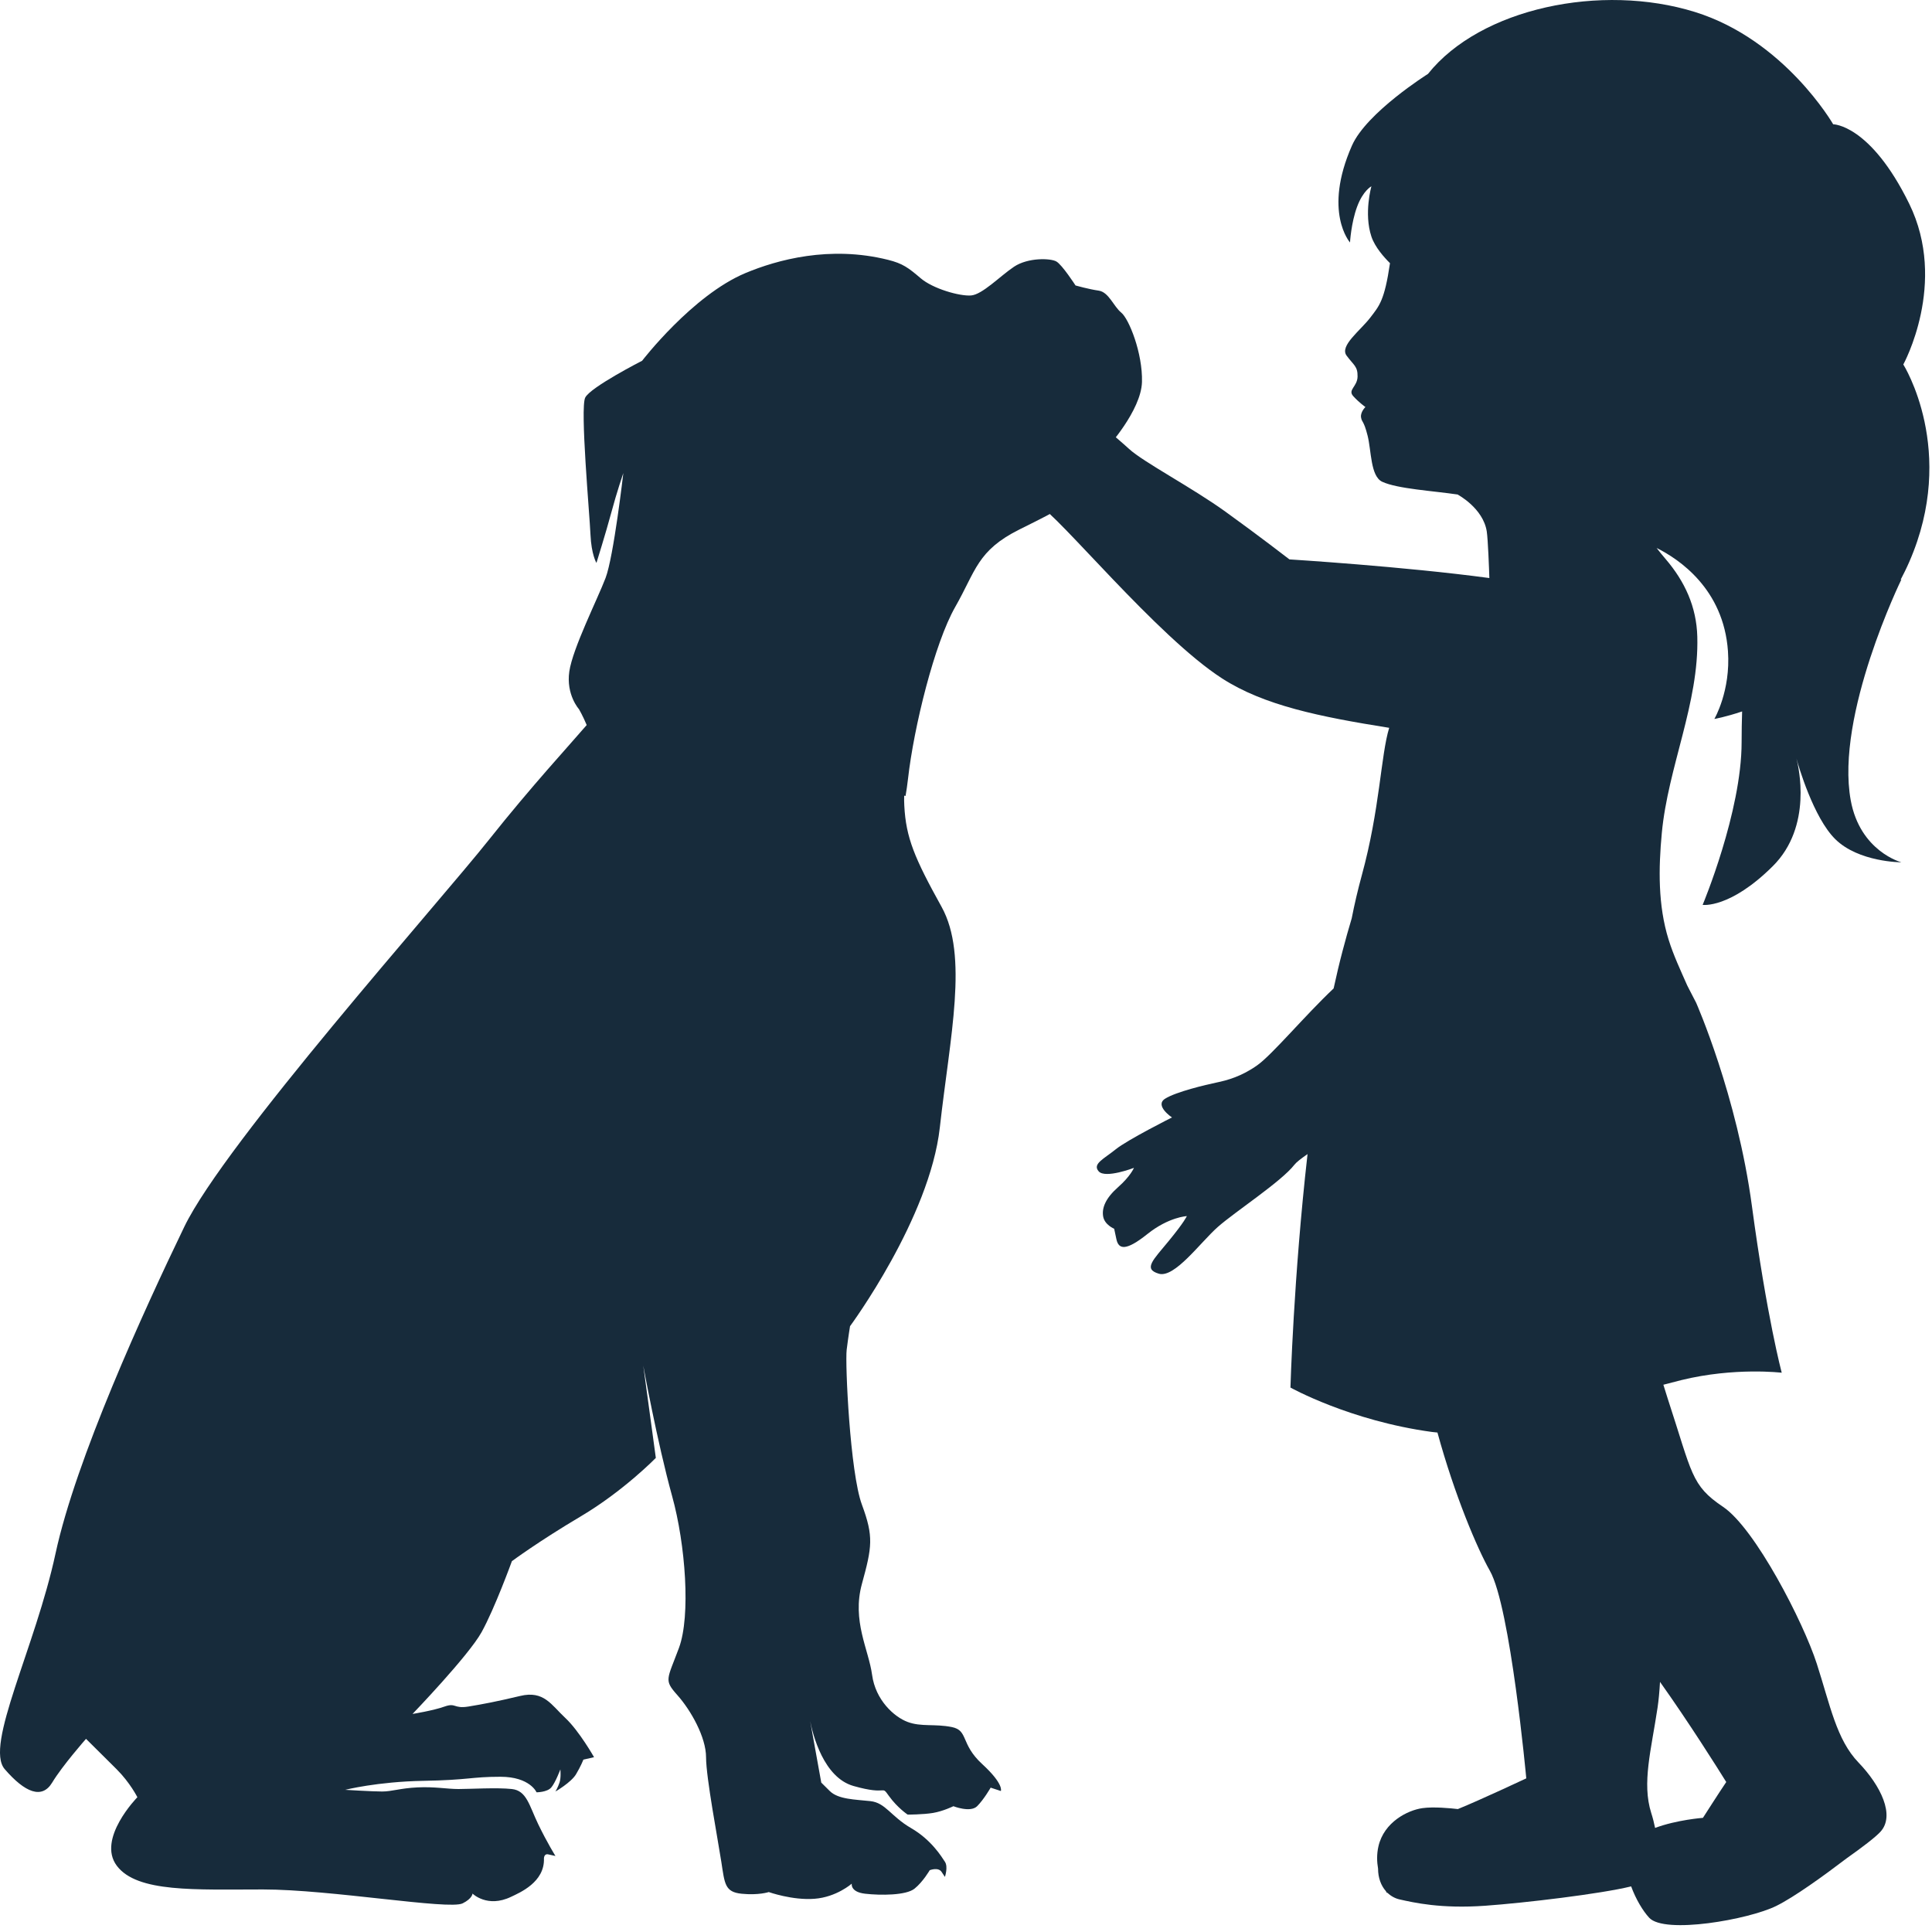 <?xml version="1.0" encoding="UTF-8"?>
<svg width="46px" height="46px" viewBox="0 0 46 46" version="1.1" xmlns="http://www.w3.org/2000/svg" xmlns:xlink="http://www.w3.org/1999/xlink">
    <!-- Generator: sketchtool 55.2 (78181) - https://sketchapp.com -->
    <title>F4AF21DB-F9C4-43A8-8EF3-9E941A00F601@1x</title>
    <desc>Created with sketchtool.</desc>
    <g id="Desktop" stroke="none" stroke-width="1" fill="none" fill-rule="evenodd">
        <g id="Product-|-8-fl-v2" transform="translate(-547, -965)" fill="#172B3B">
            <g id="Attributes" transform="translate(135, 953)">
                <g id="Box-2" transform="translate(300, 0)">
                    <g id="Safe-icon" transform="translate(100, 0)">
                        <g id="Group" transform="translate(12, 12)">
                            <path d="M41.101,42.429 C40.953,42.646 40.546,43.282 40.546,43.282 C40.546,43.282 39.928,43.328 39.407,43.522 C39.383,43.403 39.353,43.284 39.315,43.166 C39.089,42.454 39.315,41.668 39.466,40.656 C39.491,40.488 39.511,40.28 39.524,40.045 C40.21,41.009 40.889,42.088 41.101,42.429 M22.899,10.544 C23.344,10.876 24.26,11.796 24.724,12.023 C25.188,12.251 27.547,15.155 29.099,16.154 C30.096,16.796 31.416,17.065 33.076,17.329 C32.874,17.99 32.857,19.261 32.422,20.847 C32.33,21.185 32.25,21.525 32.184,21.864 C32.111,22.107 32.038,22.365 31.966,22.641 C31.89,22.928 31.82,23.227 31.753,23.534 C31.056,24.193 30.295,25.107 29.938,25.361 C29.562,25.63 29.218,25.722 28.968,25.774 C28.717,25.826 27.997,25.996 27.74,26.16 C27.482,26.323 27.904,26.606 27.904,26.606 C27.904,26.606 26.847,27.136 26.563,27.366 C26.28,27.595 26.002,27.713 26.16,27.89 C26.319,28.067 26.999,27.806 26.999,27.806 C26.999,27.806 26.919,28.003 26.622,28.265 C26.325,28.527 26.232,28.757 26.265,28.96 C26.298,29.163 26.528,29.256 26.528,29.256 L26.581,29.505 C26.634,29.754 26.812,29.787 27.32,29.381 C27.829,28.975 28.258,28.955 28.258,28.955 C28.258,28.955 28.205,29.087 27.828,29.546 C27.452,30.004 27.214,30.214 27.59,30.326 C27.966,30.438 28.581,29.579 28.997,29.212 C29.413,28.845 30.503,28.138 30.82,27.731 C30.866,27.672 30.976,27.586 31.132,27.478 C30.798,30.422 30.725,33.037 30.725,33.037 C30.725,33.037 32.143,33.829 34.093,34.094 C34.136,34.1 34.18,34.104 34.225,34.108 C34.634,35.605 35.177,36.878 35.473,37.399 C35.963,38.26 36.34,42.342 36.34,42.342 C36.34,42.342 35.23,42.863 34.711,43.073 C34.537,43.053 34.134,43.013 33.867,43.051 C33.518,43.1 32.953,43.381 32.82,43.96 C32.777,44.148 32.783,44.33 32.811,44.491 C32.811,44.713 32.883,44.897 32.997,45.027 C33.011,45.052 33.019,45.066 33.019,45.066 L33.034,45.066 C33.117,45.146 33.218,45.201 33.326,45.225 C33.665,45.3 34.305,45.45 35.36,45.375 C36.301,45.308 38.109,45.093 38.837,44.914 C38.947,45.216 39.115,45.497 39.267,45.661 C39.632,46.057 41.633,45.705 42.291,45.38 C42.726,45.165 43.422,44.661 43.966,44.247 C44.344,43.98 44.645,43.75 44.77,43.616 C45.131,43.228 44.777,42.512 44.25,41.965 C43.724,41.417 43.576,40.601 43.257,39.613 C42.939,38.625 41.791,36.392 41.025,35.877 C40.259,35.362 40.295,35.09 39.708,33.302 C39.675,33.201 39.64,33.089 39.604,32.97 C39.748,32.931 39.891,32.895 40.03,32.86 C41.302,32.548 42.422,32.684 42.422,32.684 C42.422,32.684 42.068,31.362 41.713,28.72 C41.359,26.077 40.384,23.874 40.384,23.874 L40.222,23.561 C40.205,23.526 40.187,23.492 40.171,23.461 C40.012,23.1 39.843,22.742 39.728,22.37 C39.474,21.554 39.488,20.674 39.567,19.834 C39.714,18.263 40.455,16.741 40.412,15.159 C40.393,14.447 40.115,13.845 39.659,13.312 C39.582,13.221 39.51,13.135 39.443,13.047 C39.972,13.31 41.038,14.019 41.142,15.504 C41.209,16.452 40.818,17.118 40.818,17.118 C40.818,17.118 41.077,17.074 41.479,16.939 C41.472,17.17 41.467,17.415 41.467,17.671 C41.467,19.332 40.539,21.545 40.539,21.545 C40.539,21.545 41.189,21.638 42.209,20.623 C43.163,19.675 42.821,18.244 42.772,18.06 C42.819,18.23 43.176,19.463 43.694,19.977 C44.251,20.531 45.271,20.531 45.271,20.531 C45.271,20.531 44.288,20.273 44.065,19.055 C43.694,17.026 45.271,13.797 45.271,13.797 L45.253,13.803 C45.324,13.667 45.393,13.529 45.457,13.382 C46.615,10.733 45.317,8.678 45.317,8.678 C45.317,8.678 46.384,6.741 45.457,4.85 C44.529,2.959 43.647,2.959 43.647,2.959 C43.647,2.959 42.491,0.949 40.354,0.285 C38.127,-0.407 35.251,0.192 33.999,1.76 C33.999,1.76 32.537,2.678 32.189,3.467 C31.494,5.044 32.143,5.773 32.143,5.773 C32.143,5.773 32.169,5.309 32.312,4.922 C32.455,4.536 32.653,4.435 32.653,4.435 C32.653,4.435 32.468,5.081 32.653,5.634 C32.738,5.886 32.958,6.131 33.095,6.266 C32.965,7.153 32.842,7.28 32.629,7.558 C32.388,7.874 31.89,8.233 32.061,8.466 C32.233,8.699 32.327,8.72 32.323,8.964 C32.319,9.209 32.081,9.28 32.221,9.433 C32.36,9.586 32.51,9.691 32.51,9.691 C32.51,9.691 32.385,9.812 32.406,9.939 C32.428,10.066 32.467,10.001 32.56,10.365 C32.654,10.729 32.627,11.339 32.911,11.471 C33.276,11.64 34.125,11.687 34.717,11.776 L34.712,11.779 C34.712,11.779 35.313,12.099 35.399,12.653 C35.429,12.852 35.454,13.55 35.461,13.763 C33.414,13.487 30.701,13.319 30.701,13.319 C30.701,13.319 29.973,12.756 29.175,12.181 C28.377,11.606 27.223,11.002 26.883,10.689 C26.543,10.377 26.206,10.138 26.104,9.904 C26.002,9.67 25.868,8.926 25.655,8.708 C25.442,8.49 25.248,8.958 25.248,8.958 C25.248,8.958 24.514,8.035 24.231,7.804 C23.948,7.573 23.776,7.327 23.633,7.517 C23.49,7.706 23.885,8.316 23.885,8.316 C23.885,8.316 23.675,8.278 23.357,8.041 C23.039,7.804 22.794,7.76 22.6,7.833 C22.406,7.905 22.362,8.149 22.362,8.149 L22.127,8.25 C21.891,8.351 21.895,8.531 22.397,8.945 C22.899,9.359 23.004,9.773 23.004,9.773 C23.004,9.773 22.864,9.748 22.336,9.473 C21.809,9.198 21.554,9.009 21.519,9.397 C21.485,9.786 22.454,10.213 22.899,10.544" id="Fill-1"></path>
                            <path d="M26.696,7.443 C26.514,7.295 26.4,6.955 26.16,6.92 C25.921,6.886 25.608,6.797 25.608,6.797 C25.608,6.797 25.29,6.305 25.152,6.226 C25.014,6.146 24.478,6.129 24.146,6.349 C23.815,6.569 23.391,7.014 23.119,7.035 C22.846,7.055 22.214,6.875 21.921,6.625 C21.628,6.374 21.491,6.273 21.146,6.187 C19.756,5.839 18.501,6.187 17.748,6.502 C16.486,7.031 15.289,8.589 15.289,8.589 C15.289,8.589 14.061,9.216 13.934,9.466 C13.808,9.716 14.039,12.249 14.059,12.728 C14.08,13.207 14.201,13.403 14.201,13.403 C14.201,13.403 14.424,12.691 14.555,12.204 C14.685,11.717 14.841,11.263 14.841,11.263 C14.841,11.263 14.612,13.254 14.418,13.762 C14.225,14.269 13.636,15.435 13.555,15.988 C13.475,16.543 13.785,16.885 13.785,16.885 C13.785,16.885 13.881,17.051 13.969,17.263 C13.559,17.741 12.657,18.716 11.648,19.986 C10.438,21.511 5.356,27.204 4.388,29.209 C3.42,31.215 1.806,34.744 1.322,36.989 C0.838,39.235 -0.372,41.561 0.112,42.122 C0.596,42.683 1,42.844 1.242,42.443 C1.483,42.042 2.048,41.401 2.048,41.401 C2.048,41.401 2.452,41.801 2.774,42.122 C3.097,42.443 3.271,42.791 3.271,42.791 C3.271,42.791 2.298,43.782 2.782,44.424 C3.266,45.065 4.649,44.987 6.263,44.987 C7.876,44.987 10.692,45.479 11.015,45.318 C11.25,45.201 11.25,45.085 11.25,45.085 C11.25,45.085 11.602,45.435 12.169,45.162 C12.377,45.063 12.971,44.813 12.951,44.249 C12.951,44.249 12.951,44.132 13.049,44.151 C13.147,44.171 13.225,44.19 13.225,44.19 C13.225,44.19 13.03,43.879 12.814,43.432 C12.599,42.985 12.541,42.635 12.188,42.596 C11.836,42.557 11.191,42.596 10.917,42.596 C10.644,42.596 10.35,42.537 9.94,42.557 C9.529,42.576 9.333,42.655 9.098,42.655 C8.864,42.655 8.219,42.615 8.219,42.615 C8.219,42.615 8.981,42.421 10.076,42.401 C11.172,42.382 11.211,42.304 11.915,42.304 C12.619,42.304 12.775,42.674 12.775,42.674 C12.775,42.674 13.03,42.674 13.127,42.557 C13.225,42.441 13.342,42.129 13.342,42.129 C13.342,42.129 13.362,42.324 13.322,42.441 C13.284,42.557 13.225,42.655 13.225,42.655 C13.225,42.655 13.596,42.441 13.714,42.246 C13.831,42.051 13.89,41.896 13.89,41.896 L14.144,41.838 C14.144,41.838 13.792,41.215 13.46,40.904 C13.127,40.594 12.951,40.243 12.384,40.38 C11.817,40.515 11.504,40.574 11.152,40.632 C10.8,40.69 10.859,40.535 10.585,40.632 C10.311,40.73 9.822,40.808 9.822,40.808 C9.822,40.808 11.152,39.426 11.465,38.863 C11.778,38.3 12.188,37.171 12.188,37.171 C12.188,37.171 12.814,36.705 13.831,36.102 C14.848,35.499 15.615,34.712 15.615,34.712 L15.316,32.516 C15.316,32.516 15.645,34.326 16.004,35.626 C16.321,36.77 16.448,38.473 16.166,39.235 C15.883,39.996 15.803,39.996 16.126,40.358 C16.448,40.719 16.811,41.36 16.811,41.842 C16.811,42.323 17.094,43.806 17.174,44.328 C17.255,44.849 17.255,45.049 17.658,45.089 C18.062,45.13 18.304,45.049 18.304,45.049 C18.304,45.049 18.868,45.25 19.393,45.209 C19.917,45.17 20.28,44.849 20.28,44.849 C20.28,44.849 20.239,45.049 20.602,45.089 C20.966,45.13 21.571,45.13 21.773,44.969 C21.974,44.809 22.136,44.529 22.136,44.529 C22.136,44.529 22.337,44.448 22.418,44.568 L22.498,44.688 C22.498,44.688 22.579,44.448 22.498,44.328 C22.418,44.207 22.176,43.806 21.692,43.526 C21.208,43.245 21.087,42.924 20.724,42.884 C20.36,42.844 19.958,42.844 19.756,42.643 L19.554,42.443 L19.29,40.98 C19.354,41.303 19.609,42.321 20.32,42.523 C21.167,42.764 20.966,42.483 21.167,42.764 C21.369,43.044 21.611,43.205 21.611,43.205 C21.611,43.205 21.974,43.205 22.216,43.165 C22.458,43.124 22.7,43.005 22.7,43.005 C22.7,43.005 23.104,43.165 23.265,43.005 C23.426,42.844 23.587,42.563 23.587,42.563 L23.83,42.643 C23.83,42.643 23.91,42.483 23.386,42.002 C22.861,41.52 23.063,41.2 22.66,41.12 C22.256,41.039 21.934,41.12 21.611,40.999 C21.288,40.879 20.845,40.478 20.764,39.877 C20.683,39.275 20.28,38.593 20.522,37.711 C20.764,36.829 20.804,36.588 20.522,35.826 C20.239,35.064 20.119,32.458 20.159,32.137 C20.199,31.816 20.239,31.576 20.239,31.576 C20.239,31.576 22.136,29.009 22.377,26.844 C22.619,24.678 23.063,22.753 22.418,21.591 C21.773,20.428 21.571,19.946 21.531,19.184 C21.526,19.105 21.526,19.025 21.528,18.944 C21.539,18.946 21.55,18.949 21.561,18.951 C21.583,18.821 21.603,18.688 21.619,18.545 C21.758,17.309 22.252,15.313 22.743,14.452 C23.235,13.591 23.264,13.109 24.275,12.605 C25.285,12.102 25.548,11.978 25.817,11.53 C26.086,11.083 26.349,10.675 26.349,10.675 C26.349,10.675 27.171,9.78 27.19,9.094 C27.208,8.408 26.879,7.59 26.696,7.443" id="Fill-4"></path>
                        </g>
                    </g>
                </g>
            </g>
        </g>
    </g>
</svg>
